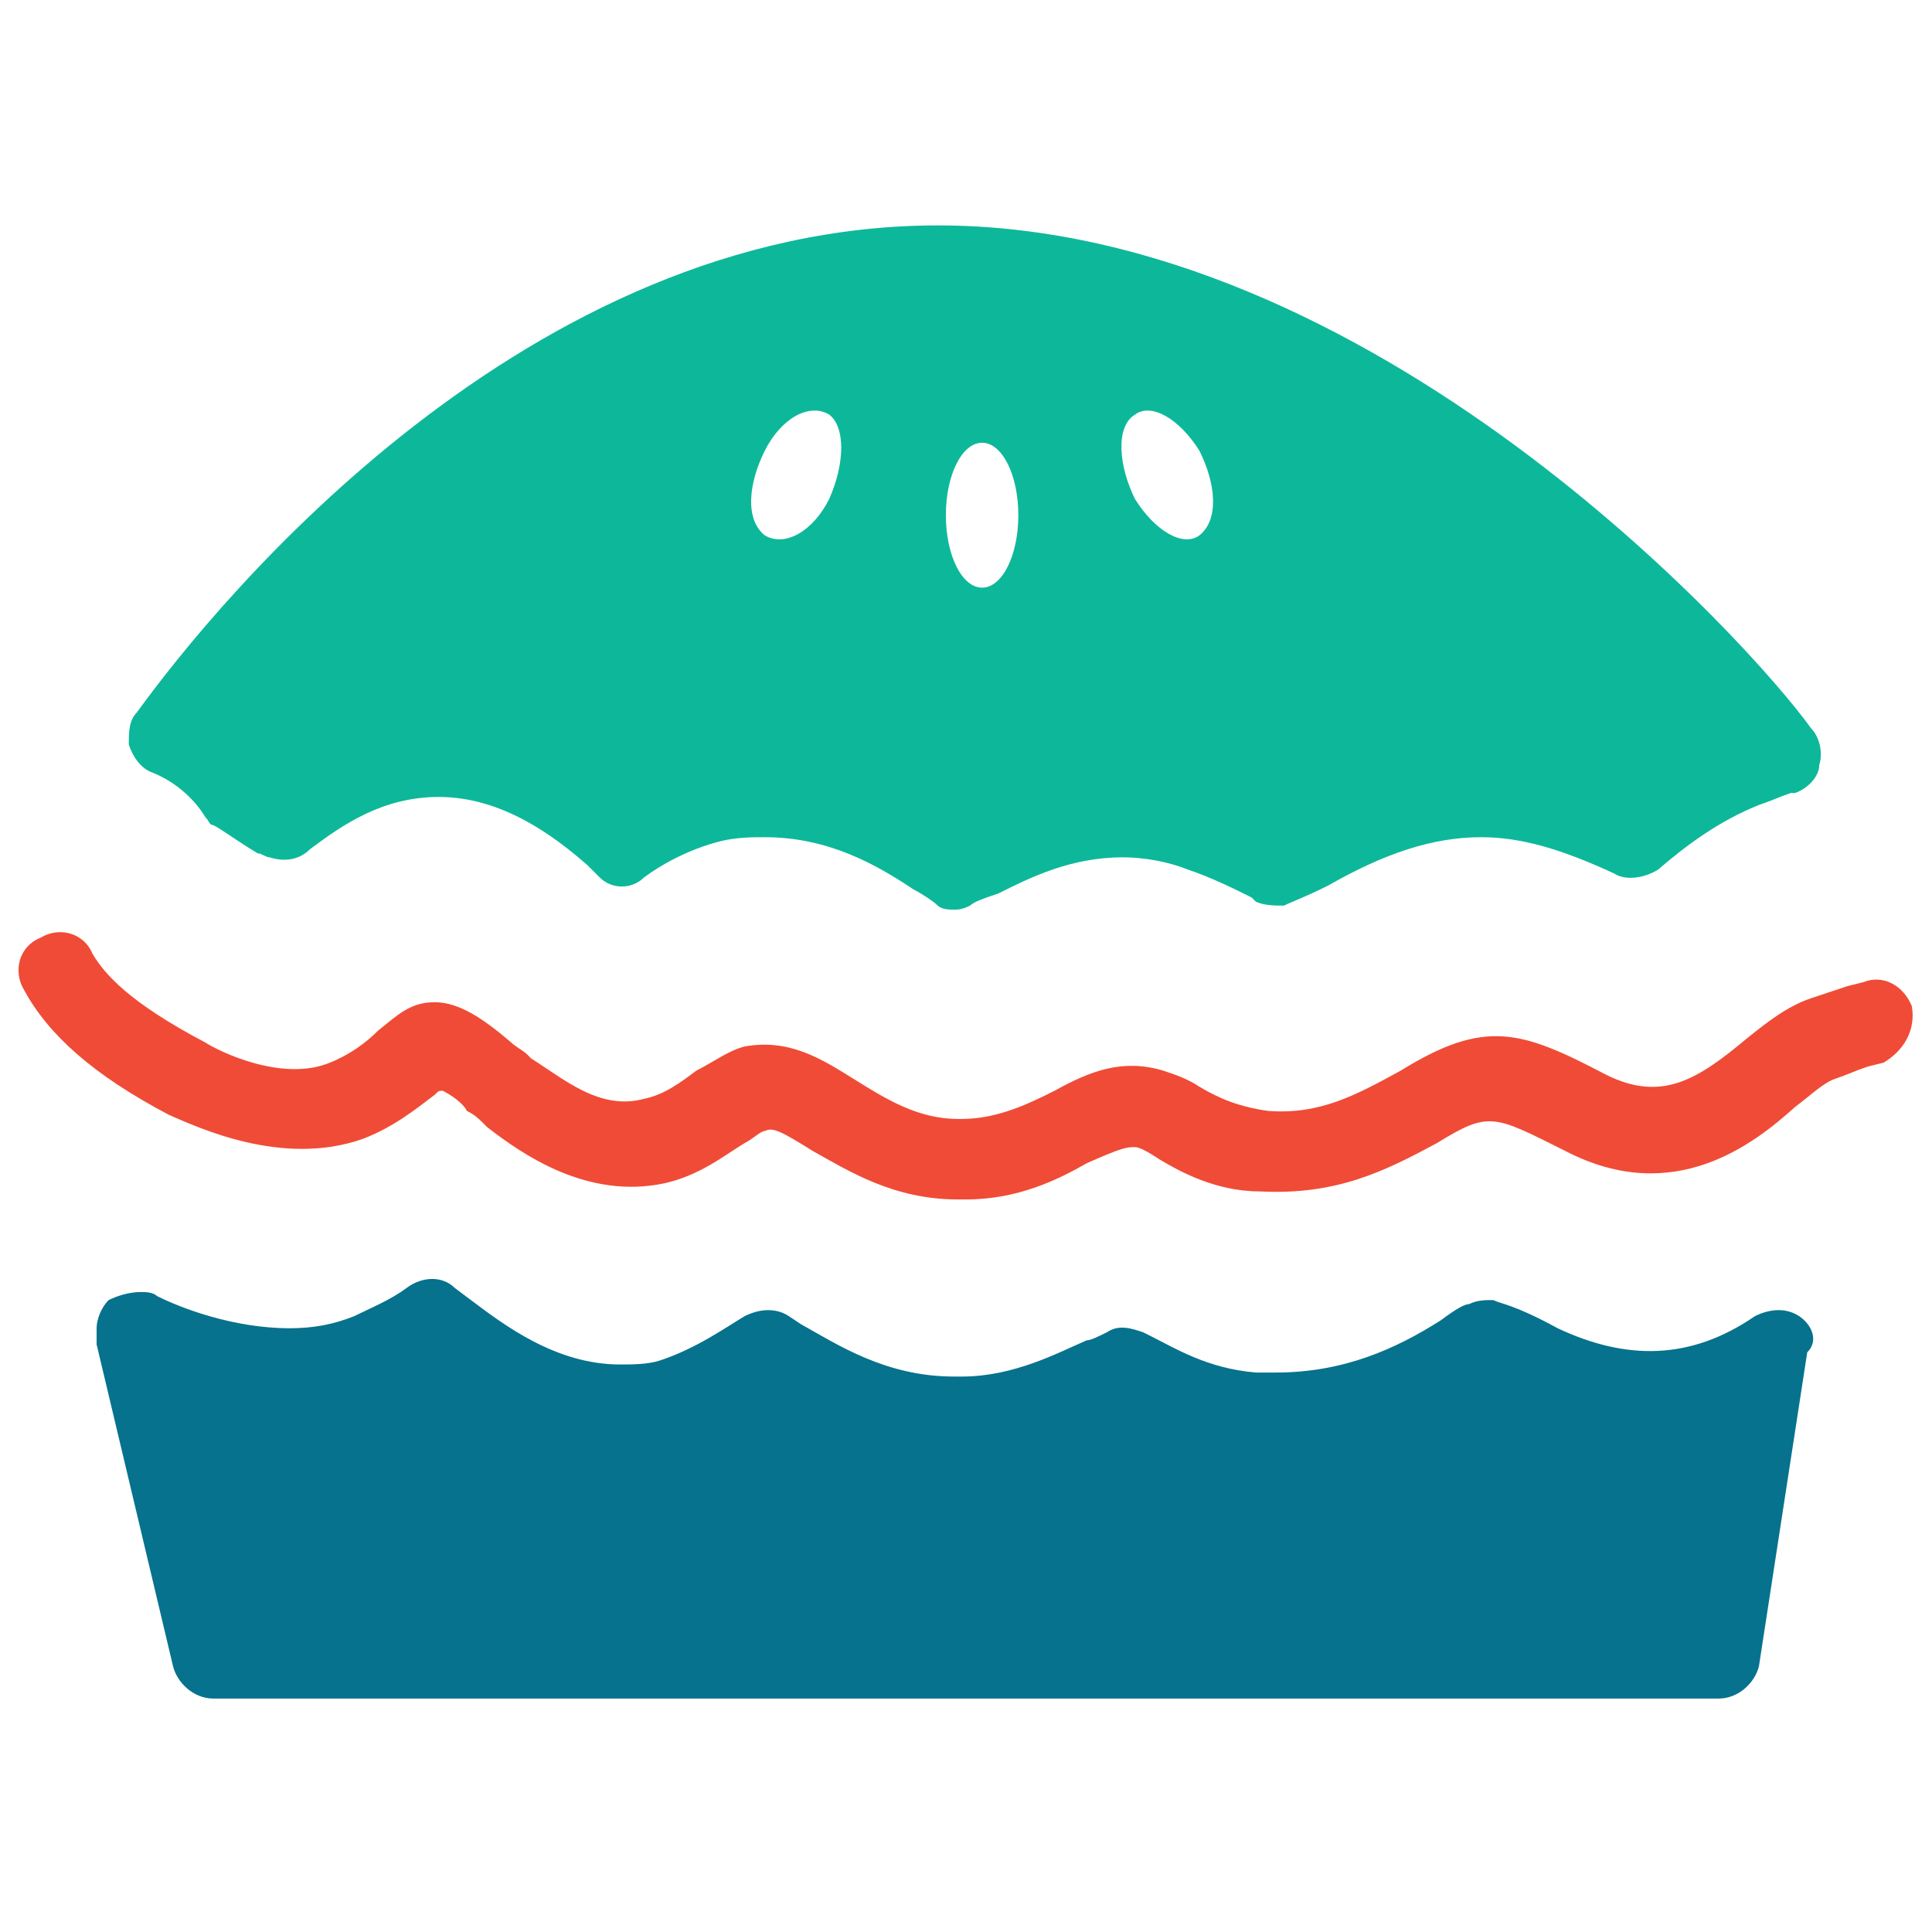 <?xml version="1.0" encoding="utf-8"?>
<!-- Generator: Adobe Illustrator 18.0.0, SVG Export Plug-In . SVG Version: 6.00 Build 0)  -->
<!DOCTYPE svg PUBLIC "-//W3C//DTD SVG 1.1//EN" "http://www.w3.org/Graphics/SVG/1.1/DTD/svg11.dtd">
<svg version="1.1" id="Layer_1" xmlns="http://www.w3.org/2000/svg" xmlns:xlink="http://www.w3.org/1999/xlink" x="0px" y="0px"
	 viewBox="0 0 48 48" enable-background="new 0 0 48 48" xml:space="preserve">
<g>
	<path fill="#F04B36" d="M47.5,25c-0.2-0.5-0.7-0.8-1.2-0.6l-0.4,0.1c-0.3,0.1-0.6,0.2-0.9,0.3c-0.6,0.2-1.1,0.6-1.6,1
		c-1.2,1-2.1,1.6-3.5,0.9c-2.1-1.1-3-1.4-5.1-0.1c-1.1,0.6-2,1.1-3.3,1c-0.7-0.1-1.2-0.3-1.7-0.6c-0.3-0.2-0.6-0.3-0.9-0.4
		c-1-0.3-1.8,0-2.7,0.5c-0.6,0.3-1.4,0.7-2.3,0.7l-0.1,0c-1,0-1.8-0.5-2.6-1c-0.8-0.5-1.6-1-2.7-0.8c-0.4,0.1-0.8,0.4-1.2,0.6
		c-0.4,0.3-0.8,0.6-1.3,0.7c-1.1,0.3-2-0.5-2.8-1l-0.1-0.1c-0.1-0.1-0.3-0.2-0.4-0.3c-0.7-0.6-1.3-1-1.9-1c-0.6,0-0.9,0.3-1.4,0.7
		c-0.3,0.3-0.7,0.6-1.2,0.8c-1.2,0.5-2.8-0.3-3.1-0.5c-1.9-1-2.5-1.7-2.8-2.2C2.1,23.2,1.5,23,1,23.3c-0.5,0.2-0.7,0.8-0.4,1.3
		c0.6,1.1,1.7,2.1,3.6,3.1C4.9,28,7,29,9,28.3c0.8-0.3,1.4-0.8,1.8-1.1c0.1-0.1,0.1-0.1,0.2-0.1c0.2,0.1,0.5,0.3,0.6,0.5
		c0.2,0.1,0.3,0.2,0.4,0.3l0.1,0.1c0.9,0.7,2.5,1.8,4.4,1.4c0.9-0.2,1.5-0.7,2-1c0.2-0.1,0.4-0.3,0.5-0.3c0.2-0.1,0.4,0,1.2,0.5
		c0.9,0.5,2,1.2,3.6,1.2l0.2,0c1.3,0,2.3-0.5,3-0.9c0.9-0.4,1-0.4,1.2-0.4c0.1,0,0.3,0.1,0.6,0.3c0.5,0.3,1.4,0.8,2.5,0.8
		c1.9,0.1,3.1-0.5,4.4-1.2c1.3-0.8,1.4-0.7,3.2,0.2c2.7,1.4,4.7-0.2,5.7-1.1c0.4-0.3,0.7-0.6,1-0.7c0.3-0.1,0.5-0.2,0.8-0.3l0.4-0.1
		C47.3,26.1,47.6,25.6,47.5,25z"/>
	<path fill="#06728D" d="M44.7,32.7c-0.3-0.2-0.7-0.2-1.1,0c-1.6,1.1-3.2,1.1-4.9,0.3c-1.1-0.6-1.4-0.6-1.6-0.7
		c-0.2,0-0.4,0-0.6,0.1c-0.1,0-0.3,0.1-0.7,0.4c-1.1,0.7-2.4,1.3-4.1,1.3c-0.2,0-0.3,0-0.5,0c-1.2-0.1-2-0.6-2.6-0.9l-0.2-0.1
		c-0.3-0.1-0.6-0.2-0.9,0c-0.2,0.1-0.4,0.2-0.5,0.2c-0.7,0.3-1.8,0.9-3.1,0.9l-0.2,0c-1.7,0-2.9-0.8-3.8-1.3l-0.3-0.2
		c-0.3-0.2-0.7-0.2-1.1,0c-0.5,0.3-1.2,0.8-2.1,1.1c-0.3,0.1-0.7,0.1-1,0.1c-1.6,0-2.9-1-3.7-1.6l-0.4-0.3c-0.3-0.3-0.8-0.3-1.2,0
		c-0.4,0.3-0.9,0.5-1.3,0.7c-0.5,0.2-1,0.3-1.6,0.3c-1.4,0-2.7-0.5-3.3-0.8c-0.1-0.1-0.3-0.1-0.4-0.1c-0.3,0-0.6,0.1-0.8,0.2
		c-0.2,0.2-0.3,0.5-0.3,0.7v0.2c0,0.1,0,0.2,0,0.2l1.9,8c0.1,0.4,0.5,0.8,1,0.8h37.4c0.5,0,0.9-0.4,1-0.8l1.2-7.8
		C45.2,33.3,45,32.9,44.7,32.7z"/>
	<path fill="#0DB89A" d="M3.8,19.2c0.5,0.2,1,0.6,1.3,1.1c0.1,0.1,0.1,0.2,0.2,0.2c0.2,0.1,0.6,0.4,1.1,0.7c0.1,0,0.2,0.1,0.3,0.1
		c0.3,0.1,0.7,0.1,1-0.2c0.8-0.6,1.8-1.3,3.2-1.3c1.6,0,2.9,1,3.7,1.7l0.3,0.3c0.3,0.3,0.8,0.3,1.1,0c0.4-0.3,1.1-0.7,1.9-0.9
		c0.4-0.1,0.8-0.1,1.1-0.1c1.6,0,2.8,0.7,3.7,1.3c0.2,0.1,0.5,0.3,0.6,0.4c0.1,0.1,0.3,0.1,0.4,0.1c0.1,0,0.2,0,0.4-0.1
		c0.1-0.1,0.4-0.2,0.7-0.3c0.8-0.4,1.8-0.9,3.1-0.9c0.5,0,1.1,0.1,1.6,0.3c0.6,0.2,1.2,0.5,1.6,0.7l0.1,0.1c0.2,0.1,0.5,0.1,0.7,0.1
		c0.2-0.1,0.5-0.2,1.1-0.5c1.4-0.8,2.6-1.2,3.8-1.2c1,0,2,0.3,3.3,0.9c0.3,0.2,0.8,0.1,1.1-0.1c0.7-0.6,1.5-1.2,2.5-1.6
		c0.3-0.1,0.5-0.2,0.8-0.3l0.1,0c0.3-0.1,0.6-0.4,0.6-0.7c0.1-0.3,0-0.7-0.2-0.9C43.5,16,34.1,5.6,23.3,5.6
		c-10.2,0-17.8,9.2-19.9,12.1c-0.2,0.2-0.2,0.5-0.2,0.8C3.3,18.8,3.5,19.1,3.8,19.2z M28.2,10.3c0.4-0.3,1.1,0.1,1.6,0.9
		c0.4,0.8,0.5,1.7,0,2.1c-0.4,0.3-1.1-0.1-1.6-0.9C27.8,11.6,27.7,10.6,28.2,10.3z M24.4,11c0.5,0,0.9,0.8,0.9,1.8
		c0,1-0.4,1.8-0.9,1.8c-0.5,0-0.9-0.8-0.9-1.8C23.5,11.8,23.9,11,24.4,11z M19,11.2c0.4-0.8,1.1-1.2,1.6-0.9c0.4,0.3,0.4,1.2,0,2.1
		c-0.4,0.8-1.1,1.2-1.6,0.9C18.5,12.9,18.6,12,19,11.2z"/>
</g>
</svg>
